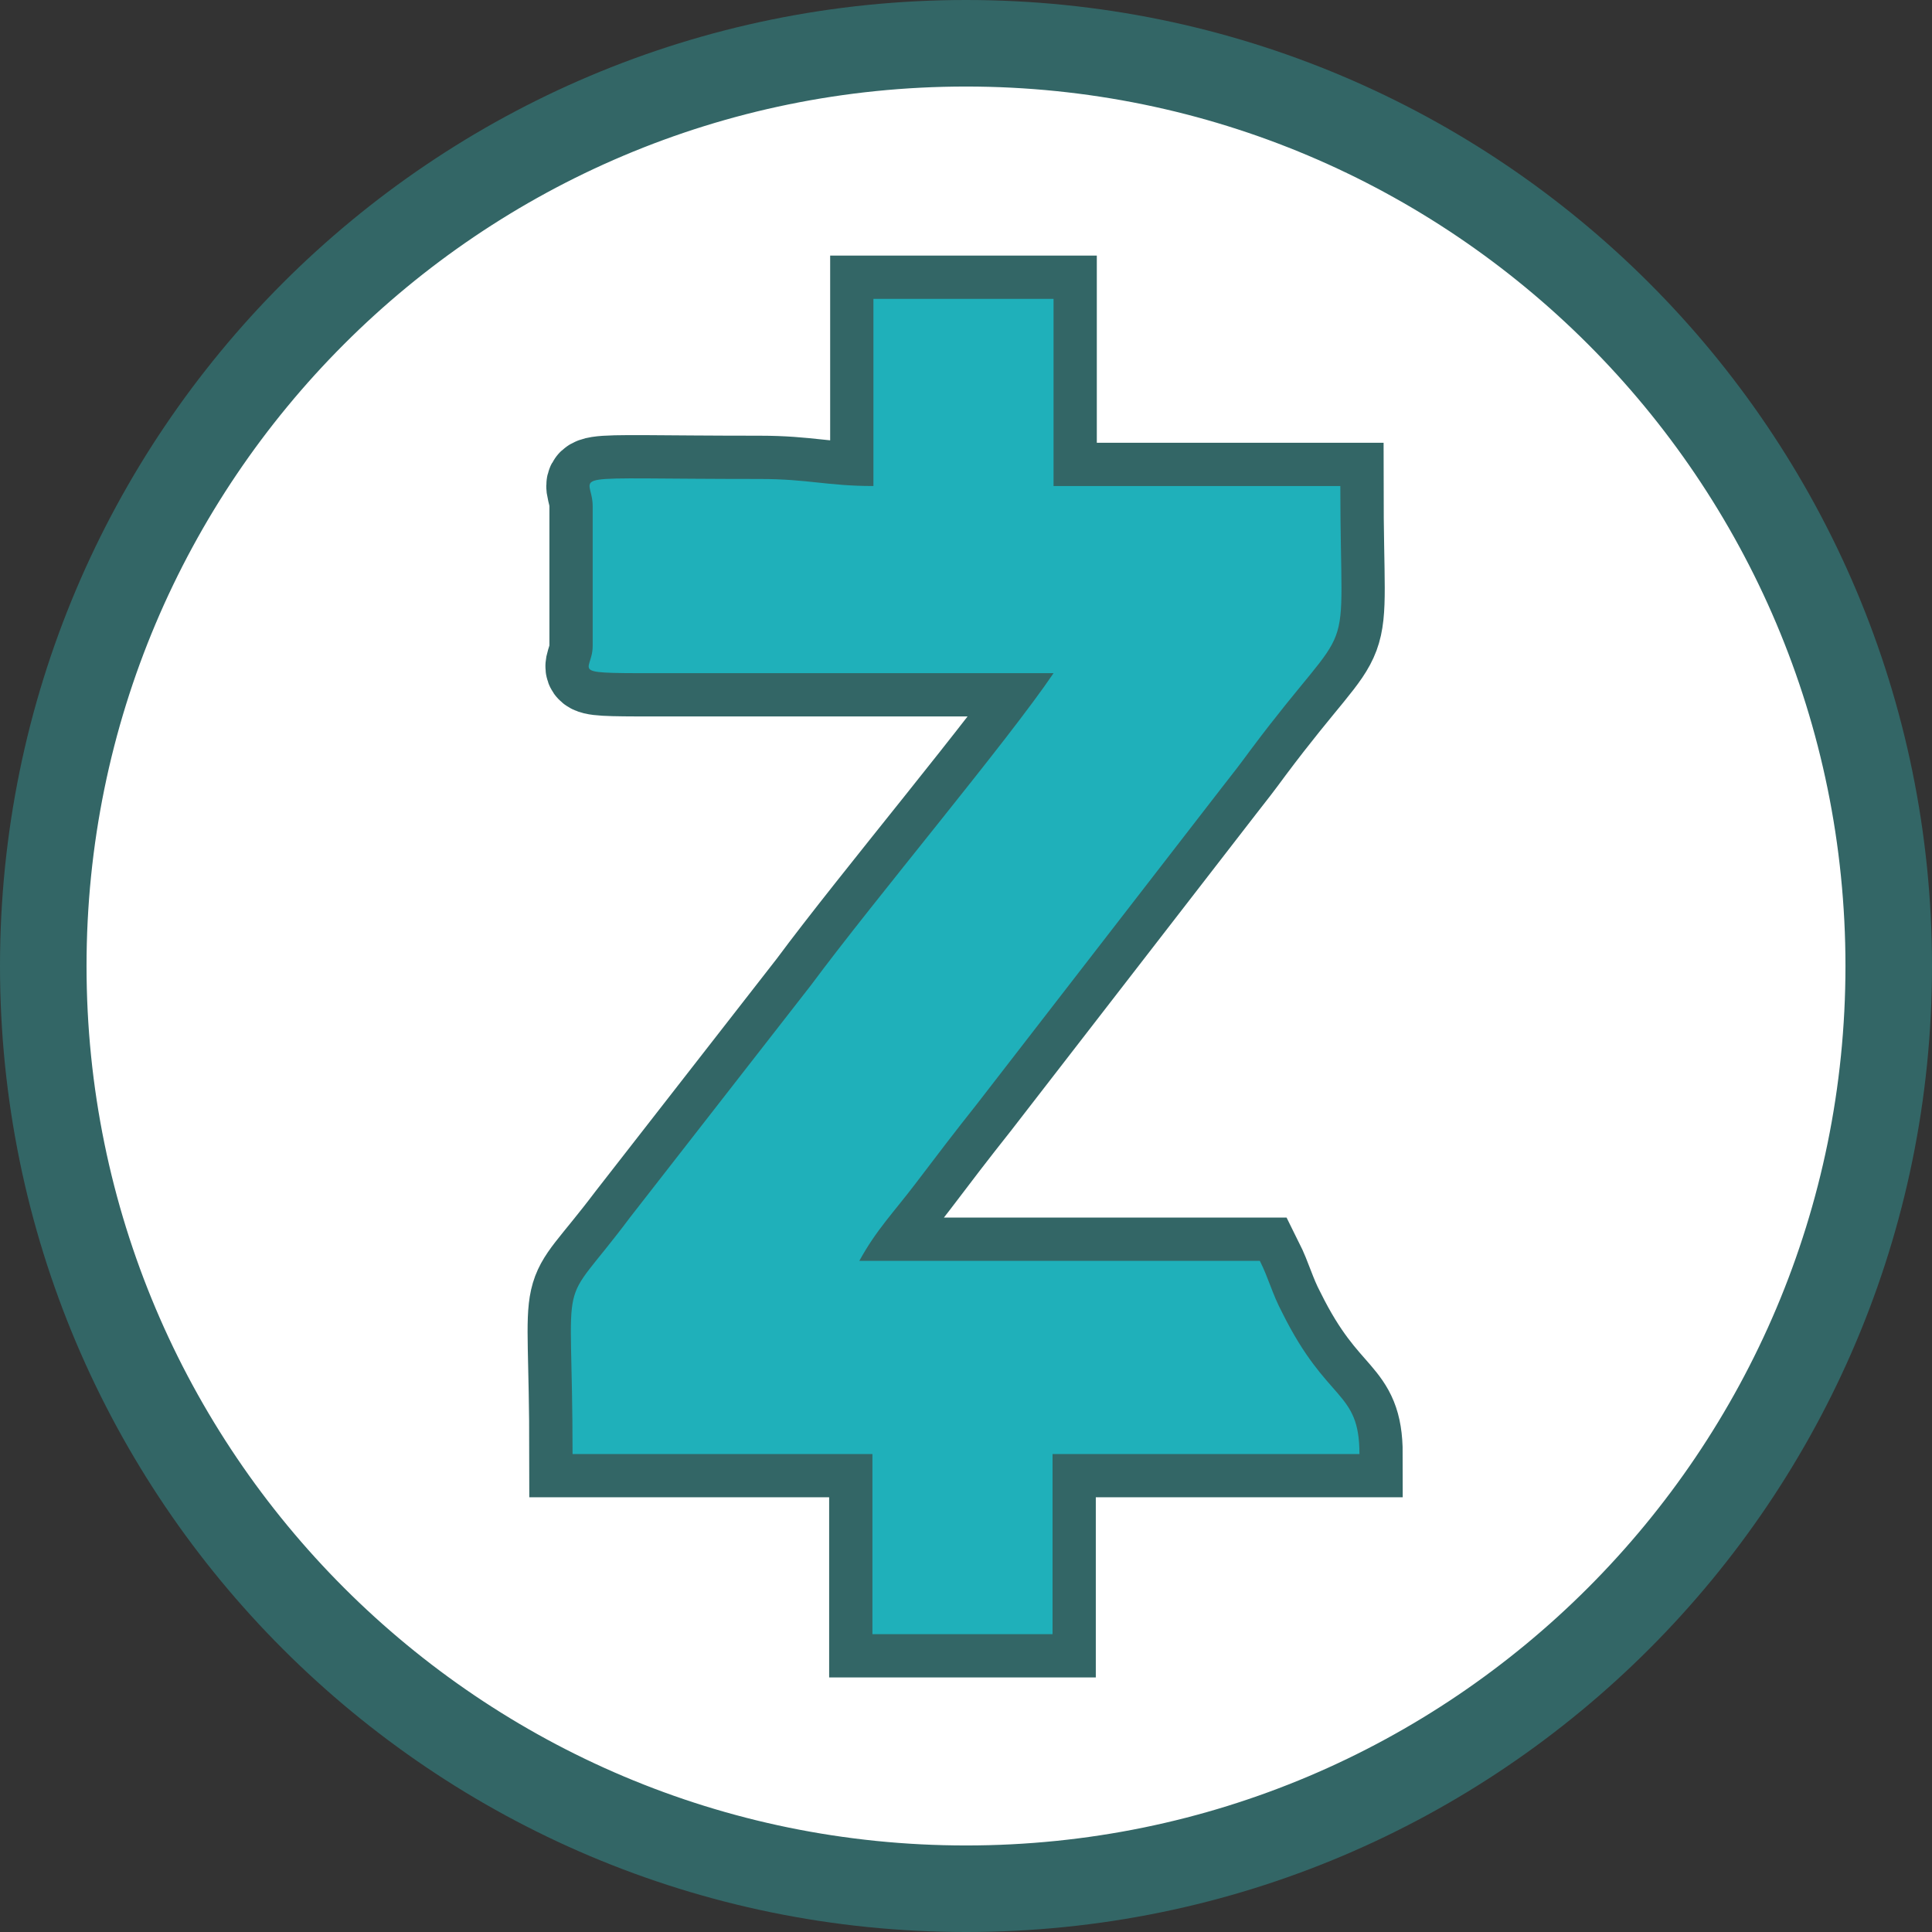 <?xml version="1.0" encoding="UTF-8"?>
<!DOCTYPE svg PUBLIC "-//W3C//DTD SVG 1.1//EN" "http://www.w3.org/Graphics/SVG/1.1/DTD/svg11.dtd">
<!-- Creator: CorelDRAW 2020 (64-Bit) -->
<svg xmlns="http://www.w3.org/2000/svg" xml:space="preserve" width="4.476mm" height="4.476mm" version="1.1" style="shape-rendering:geometricPrecision; text-rendering:geometricPrecision; image-rendering:optimizeQuality; fill-rule:evenodd; clip-rule:evenodd"
viewBox="0 0 19.2 19.2"
 xmlns:xlink="http://www.w3.org/1999/xlink"
 xmlns:xodm="http://www.corel.com/coreldraw/odm/2003">
 <rect x="0" y="0" width="19.2" height="19.2" fill="#333333" stroke="none"/>
 <defs>
  <style type="text/css">
   <![CDATA[
    .str0 {stroke:#336666;stroke-width:0.86;stroke-miterlimit:22.926}
    .fil1 {fill:#1FB0BA}
    .fil0 {fill:white}
   ]]>
  </style>
 </defs>
 <g id="Capa_x0020_1">
  <g id="_1483792029936">
   <path class="fil0 str0" d="M9.6 18.77c5.07,0 9.17,-4.11 9.17,-9.17 0,-5.07 -4.11,-9.17 -9.17,-9.17 -5.07,0 -9.17,4.11 -9.17,9.17 0,5.07 4.11,9.17 9.17,9.17zm-0.92 -13.94c-0.46,0 -0.65,-0.07 -1.13,-0.07 -2.06,0 -1.66,-0.07 -1.66,0.27l0 1.39c0,0.28 -0.31,0.27 0.8,0.27l3.78 0c-0.46,0.68 -1.78,2.25 -2.41,3.1l-1.8 2.31c-0.74,0.98 -0.57,0.4 -0.57,2.35l2.98 0 0 1.79 1.79 0 0 -1.79 3.05 0c0,-0.64 -0.32,-0.5 -0.77,-1.41 -0.1,-0.19 -0.13,-0.33 -0.22,-0.51l-3.98 0c0.17,-0.31 0.34,-0.48 0.56,-0.77 0.22,-0.29 0.38,-0.5 0.61,-0.79l2.43 -3.14c0.11,-0.14 0.18,-0.23 0.29,-0.38 1.07,-1.43 0.89,-0.72 0.89,-2.62l-2.85 0 0 -1.86 -1.79 0 0 1.86z"/>
   <path class="fil1" d="M9.71 10.97l2.43 -3.14c0.11,-0.14 0.18,-0.23 0.29,-0.38 1.07,-1.43 0.89,-0.72 0.89,-2.62l-2.85 0 0 -1.86 -1.79 0 0 1.86c-0.46,0 -0.65,-0.07 -1.13,-0.07 -2.06,0 -1.66,-0.07 -1.66,0.27l0 1.39c0,0.28 -0.31,0.27 0.8,0.27l3.78 0c-0.46,0.68 -1.78,2.25 -2.41,3.1l-1.8 2.31c-0.74,0.99 -0.57,0.4 -0.57,2.35l2.98 0 0 1.79 1.79 0 0 -1.79 3.05 0c0,-0.64 -0.32,-0.5 -0.77,-1.41 -0.1,-0.19 -0.13,-0.33 -0.22,-0.51l-3.98 0c0.17,-0.31 0.34,-0.48 0.56,-0.77 0.22,-0.29 0.38,-0.5 0.61,-0.79z"/>
  </g>
 </g>
</svg>
